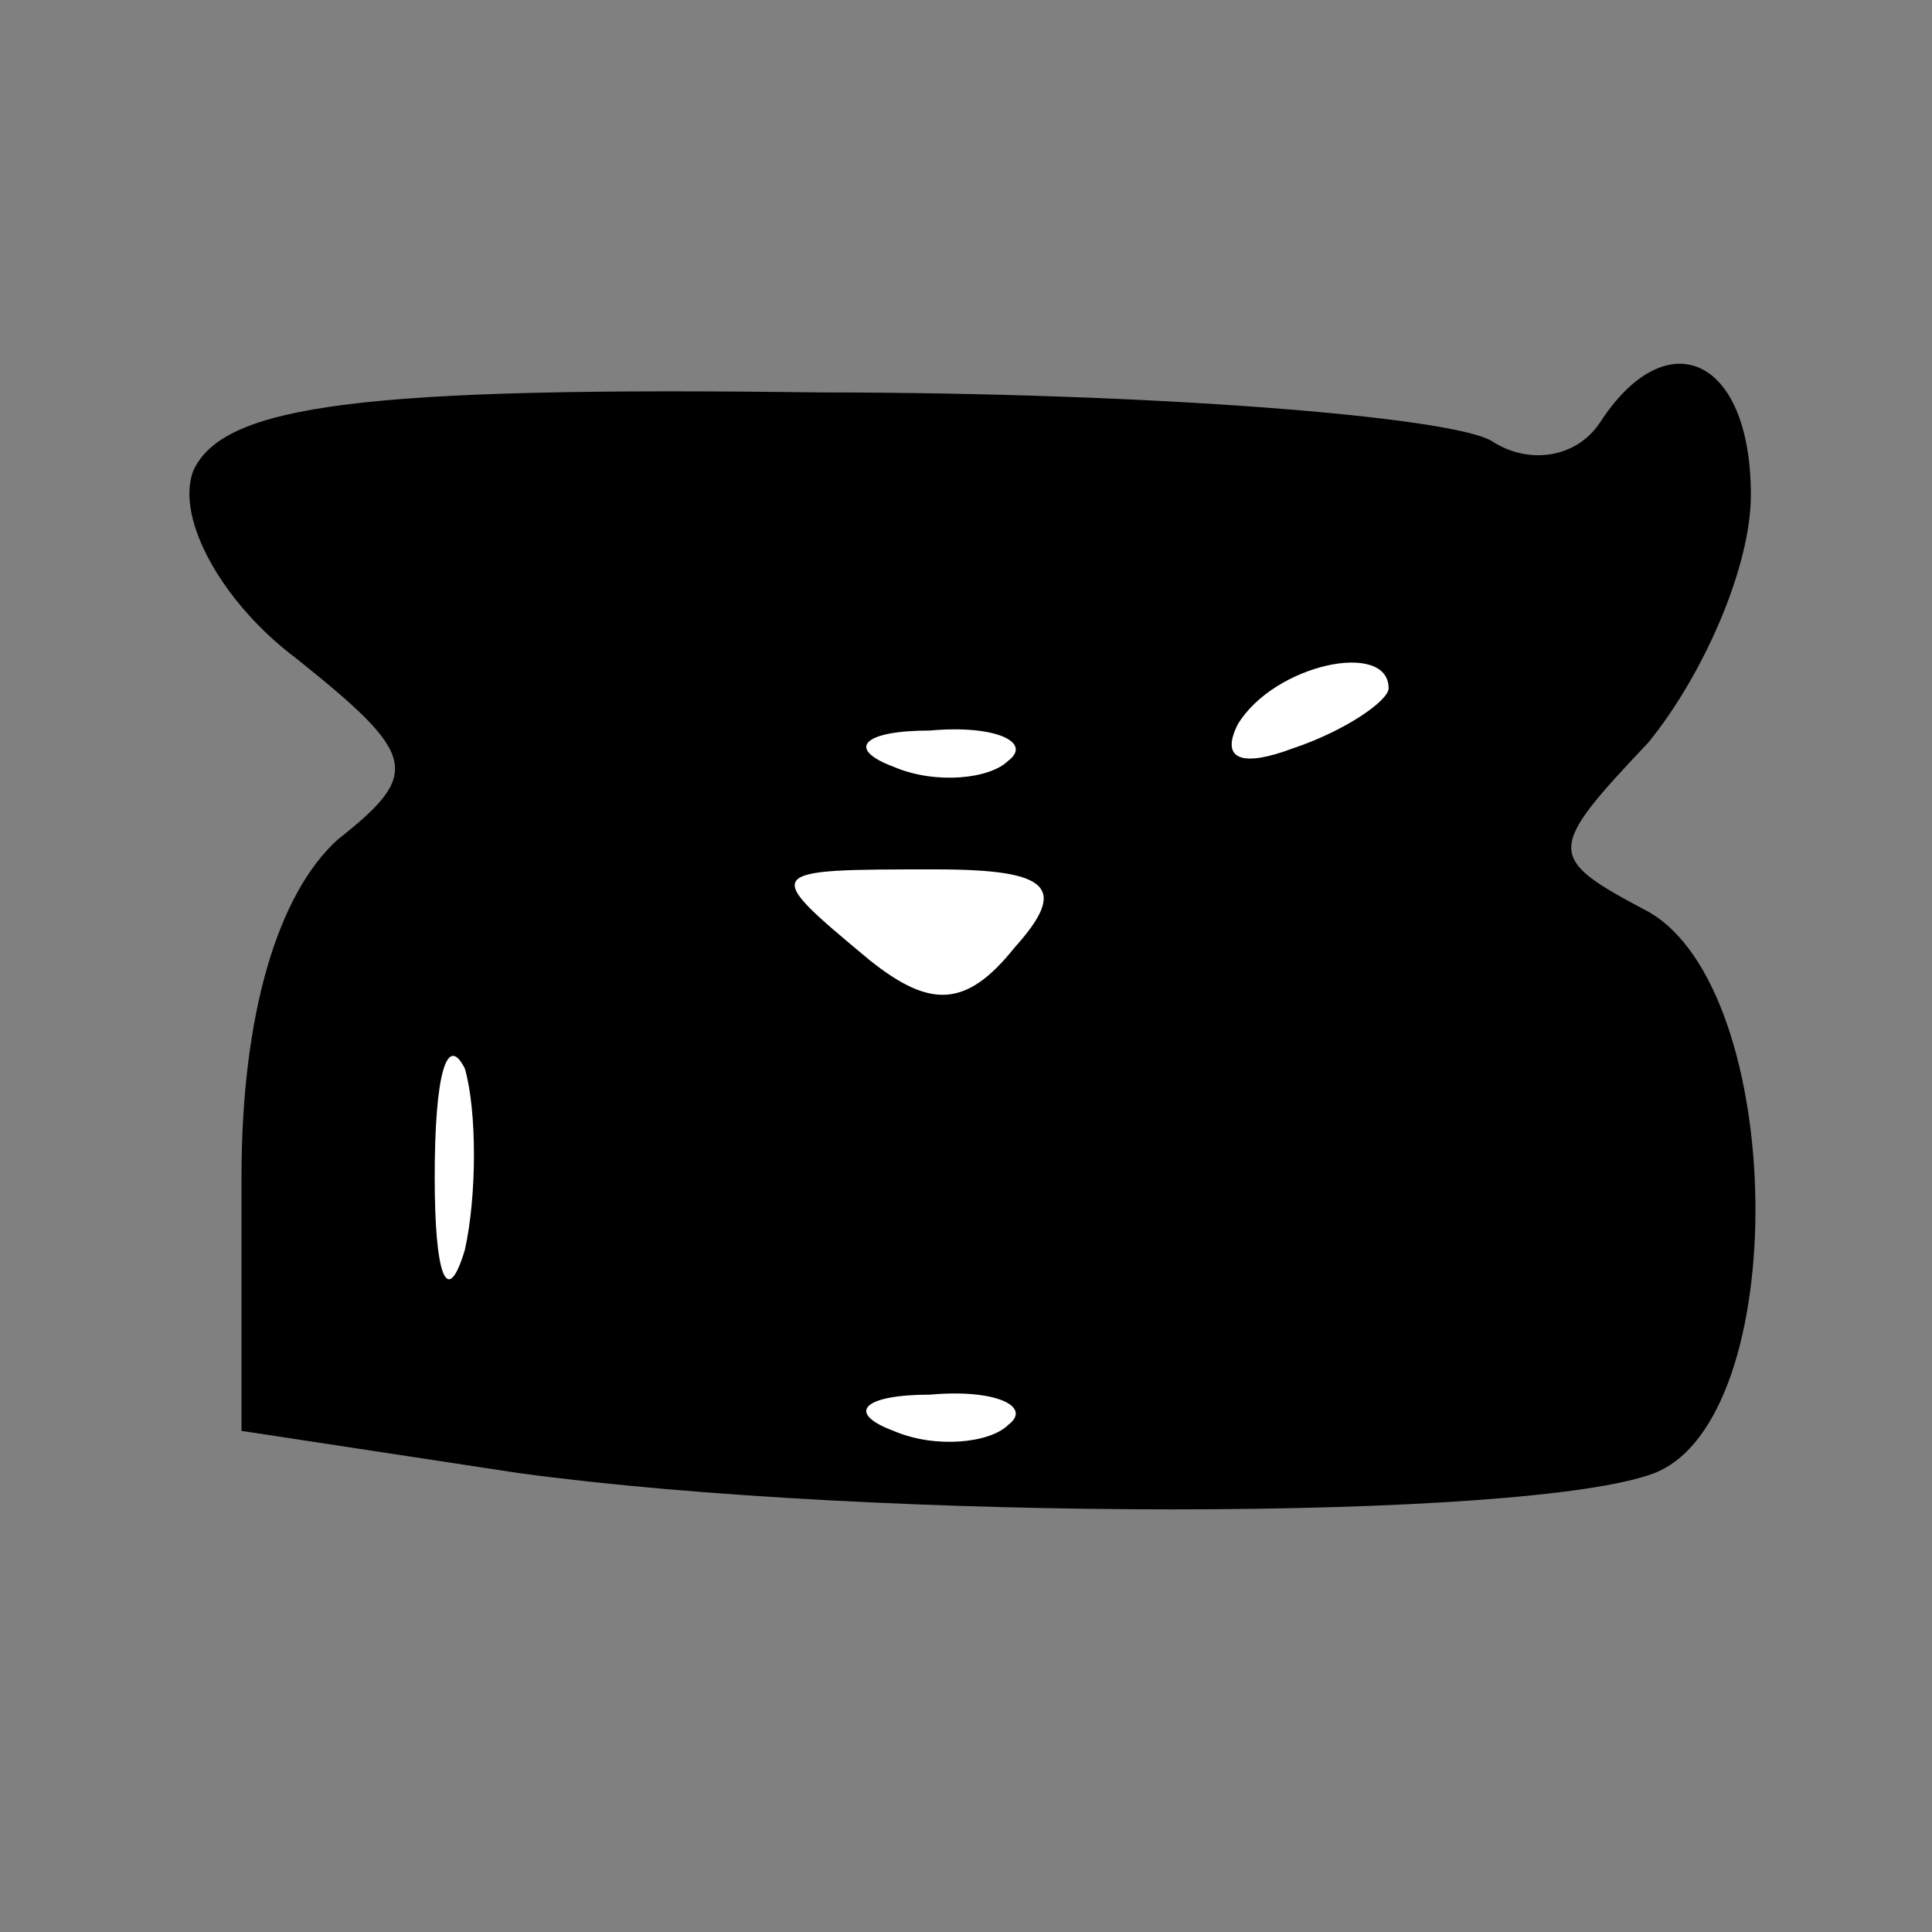 <?xml version="1.0" standalone="no"?>
<!DOCTYPE svg PUBLIC "-//W3C//DTD SVG 20010904//EN"
 "http://www.w3.org/TR/2001/REC-SVG-20010904/DTD/svg10.dtd">
<svg version="1.0" xmlns="http://www.w3.org/2000/svg"
 width="32pt" height="32pt" viewBox="0 0 32 32"
 preserveAspectRatio="xMidYMid meet">
<rect x="0" y="0" width="32" height="32" fill="#808080" stroke="none"/>
<g transform="translate(0,32) scale(0.1,-0.1)"
fill="#000000" stroke="none">
<path fill="#000000" stroke="none" d="M32 242 c-3 -8 5 -22 17 -31 20 -16 21
-19 7 -30 -10 -9 -16 -29 -16 -56 l0 -42 46 -7 c59 -8 167 -8 188 0 23 9 22
80 -1 93 -17 9 -17 10 0 28 9 11 17 29 17 41 0 23 -14 29 -25 12 -4 -6 -12 -7
-18 -3 -7 4 -56 8 -111 8 -76 1 -99 -2 -104 -13z"/>
<path fill="#ffffff" stroke="none" d="M230 206 c0 -2 -7 -7 -16 -10 -8 -3
-12 -2 -9 4 6 10 25 14 25 6z"/>
<path fill="#ffffff" stroke="none" d="M167 194 c-3 -3 -12 -4 -19 -1 -8 3 -5
6 6 6 11 1 17 -2 13 -5z"/>
<path fill="#ffffff" stroke="none" d="M168 163 c-8 -10 -14 -10 -24 -2 -18
15 -18 15 11 15 19 0 22 -3 13 -13z"/>
<path fill="#ffffff" stroke="none" d="M77 113 c-3 -10 -5 -4 -5 12 0 17 2 24
5 18 2 -7 2 -21 0 -30z"/>
<path fill="#ffffff" stroke="none" d="M167 84 c-3 -3 -12 -4 -19 -1 -8 3 -5
6 6 6 11 1 17 -2 13 -5z"/>
</g>
</svg>
